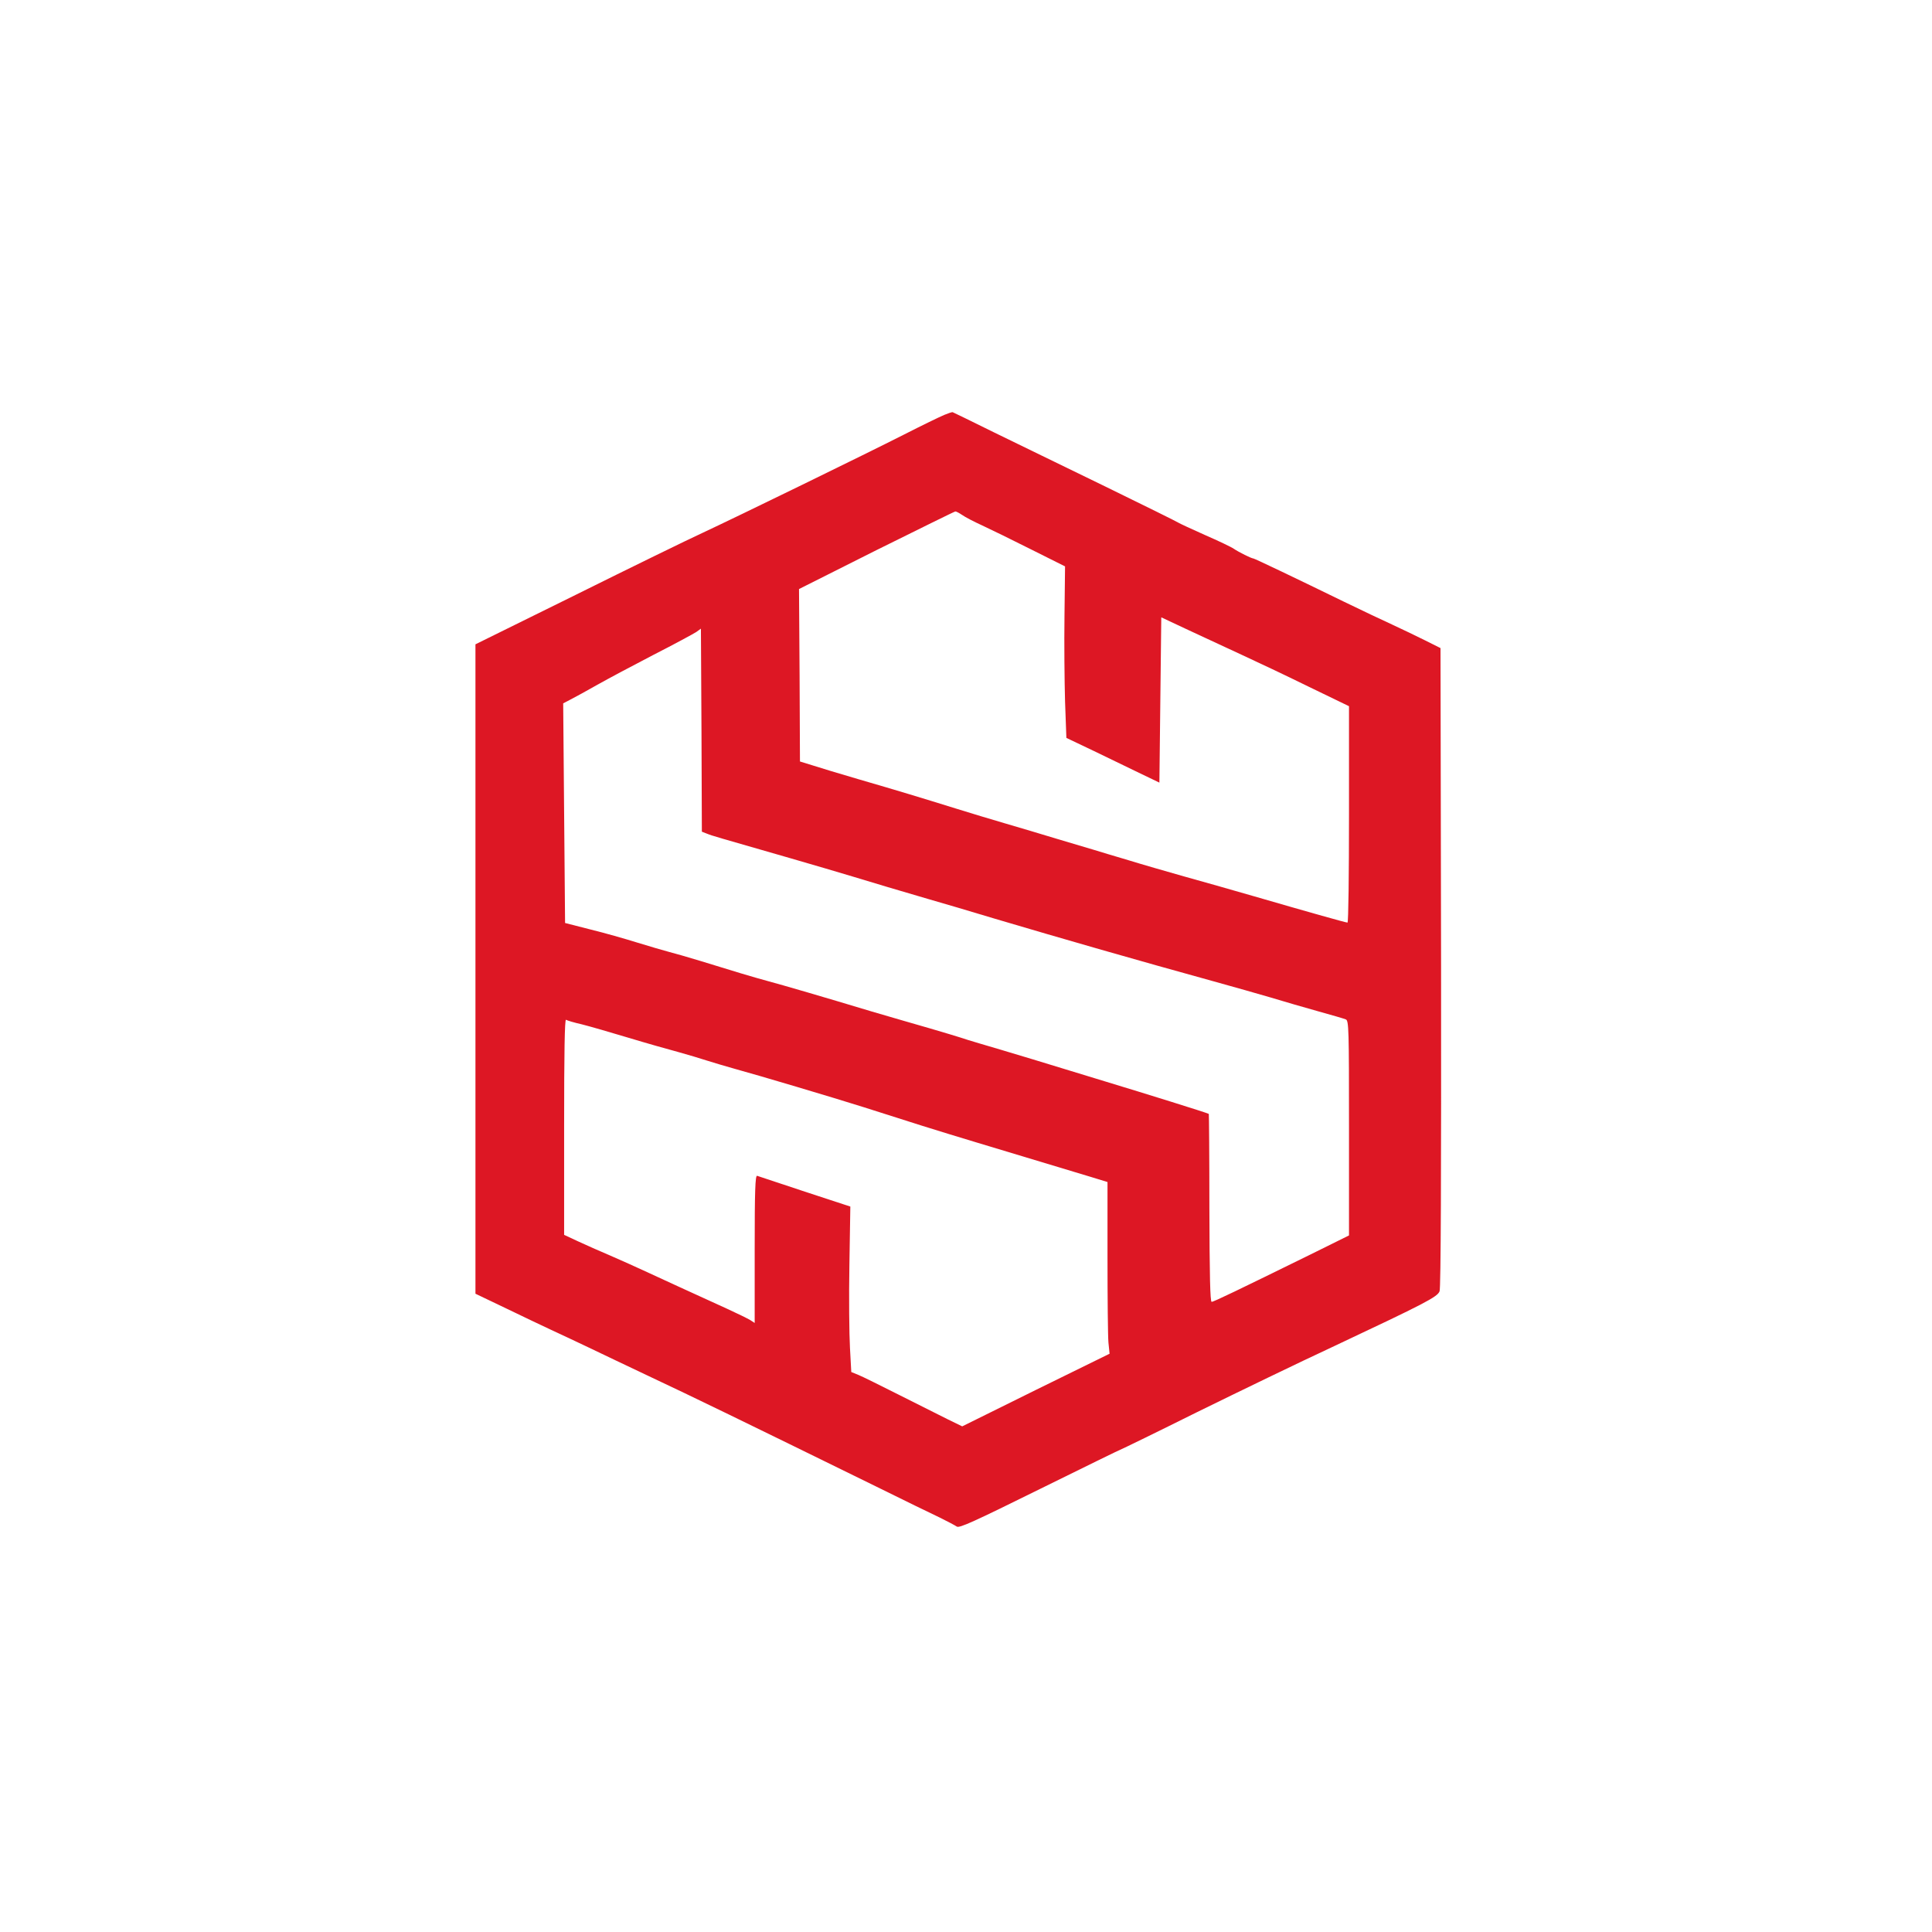 <svg xmlns="http://www.w3.org/2000/svg" version="1.0" width="1024pt" height="1024pt" viewBox="0 0 1024 1024" preserveAspectRatio="xMidYMid meet">
<g transform="translate(0,1024) scale(0.1,-0.1)" fill="" stroke="none">
<path d="M5005 8041 c-22 -9 -119 -56 -215 -105 -203 -103 -873 -430 -1070 -522 -74 -34 -375 -181 -667 -326 l-533 -263 0 -1721 0 -1721 163 -78 c89 -43 196 -94 237 -113 41 -19 131 -61 200 -94 69 -33 211 -101 315 -150 255 -120 481 -230 1205 -585 146 -72 299 -147 340 -166 41 -20 82 -42 91 -48 13 -10 93 27 443 200 235 116 429 211 432 211 2 0 183 88 400 196 218 107 544 265 725 349 482 227 548 261 559 291 7 16 9 640 8 1717 l-3 1692 -80 40 c-44 22 -123 60 -175 84 -52 24 -167 78 -255 121 -248 121 -476 230 -482 230 -10 0 -78 34 -103 51 -14 10 -84 43 -155 74 -72 32 -134 61 -140 65 -5 4 -181 91 -390 193 -209 101 -474 231 -590 287 -115 57 -212 104 -215 105 -3 2 -23 -5 -45 -14z m94 -530 c15 -11 63 -36 107 -56 43 -20 160 -77 259 -127 l180 -90 -3 -262 c-2 -143 0 -348 3 -454 l7 -193 147 -70 c80 -39 191 -92 246 -119 l100 -48 5 438 5 438 145 -68 c80 -37 206 -96 280 -130 74 -34 233 -109 353 -168 l217 -105 0 -574 c0 -315 -3 -573 -8 -573 -9 0 -225 61 -497 140 -115 33 -282 81 -370 105 -88 25 -221 63 -295 86 -74 22 -155 46 -180 54 -25 7 -112 33 -195 58 -82 25 -206 62 -275 82 -69 20 -188 56 -265 80 -180 56 -298 92 -515 155 -96 28 -205 61 -242 73 l-68 21 -2 457 -3 457 410 206 c226 112 414 205 418 205 5 1 21 -8 36 -18z m-1351 -1690 c27 -11 49 -17 442 -130 118 -34 267 -78 330 -97 128 -39 229 -69 400 -119 63 -18 223 -65 355 -105 354 -105 761 -222 1160 -332 99 -27 234 -66 300 -85 66 -20 179 -53 251 -73 72 -20 138 -39 147 -43 16 -6 17 -52 17 -575 l0 -570 -202 -100 c-391 -192 -515 -252 -526 -252 -8 0 -11 138 -12 497 0 273 -2 498 -3 499 -3 4 -344 110 -552 173 -93 29 -264 80 -380 116 -115 35 -244 73 -285 85 -41 12 -86 26 -100 31 -14 5 -86 26 -160 48 -74 21 -214 62 -310 90 -252 76 -475 141 -550 161 -78 21 -194 56 -355 106 -66 20 -142 42 -170 49 -27 7 -102 29 -167 49 -64 20 -176 52 -250 70 l-133 34 -5 582 -5 582 40 21 c22 11 85 46 140 77 55 31 190 103 300 160 110 56 211 111 225 120 l25 18 3 -538 2 -538 28 -11z m-665 -1010 c40 -10 151 -42 247 -71 96 -29 216 -63 265 -76 50 -14 118 -34 151 -45 34 -11 99 -30 145 -43 135 -37 521 -152 689 -205 85 -27 223 -71 305 -97 83 -26 213 -66 290 -89 142 -43 448 -135 607 -183 l88 -27 0 -396 c0 -218 2 -423 5 -455 l6 -59 -391 -192 -390 -193 -78 38 c-42 21 -158 79 -257 129 -99 50 -196 98 -216 106 l-37 15 -7 129 c-4 70 -6 268 -3 438 l5 310 -241 79 c-133 44 -247 82 -253 84 -10 3 -13 -79 -13 -388 l0 -392 -23 15 c-13 8 -70 36 -127 62 -182 83 -342 156 -430 197 -47 22 -130 59 -185 83 -55 23 -133 58 -172 76 l-73 34 0 573 c0 396 3 571 10 567 6 -4 43 -15 83 -24z" fill="#dd1724"/>
</g>
</svg>